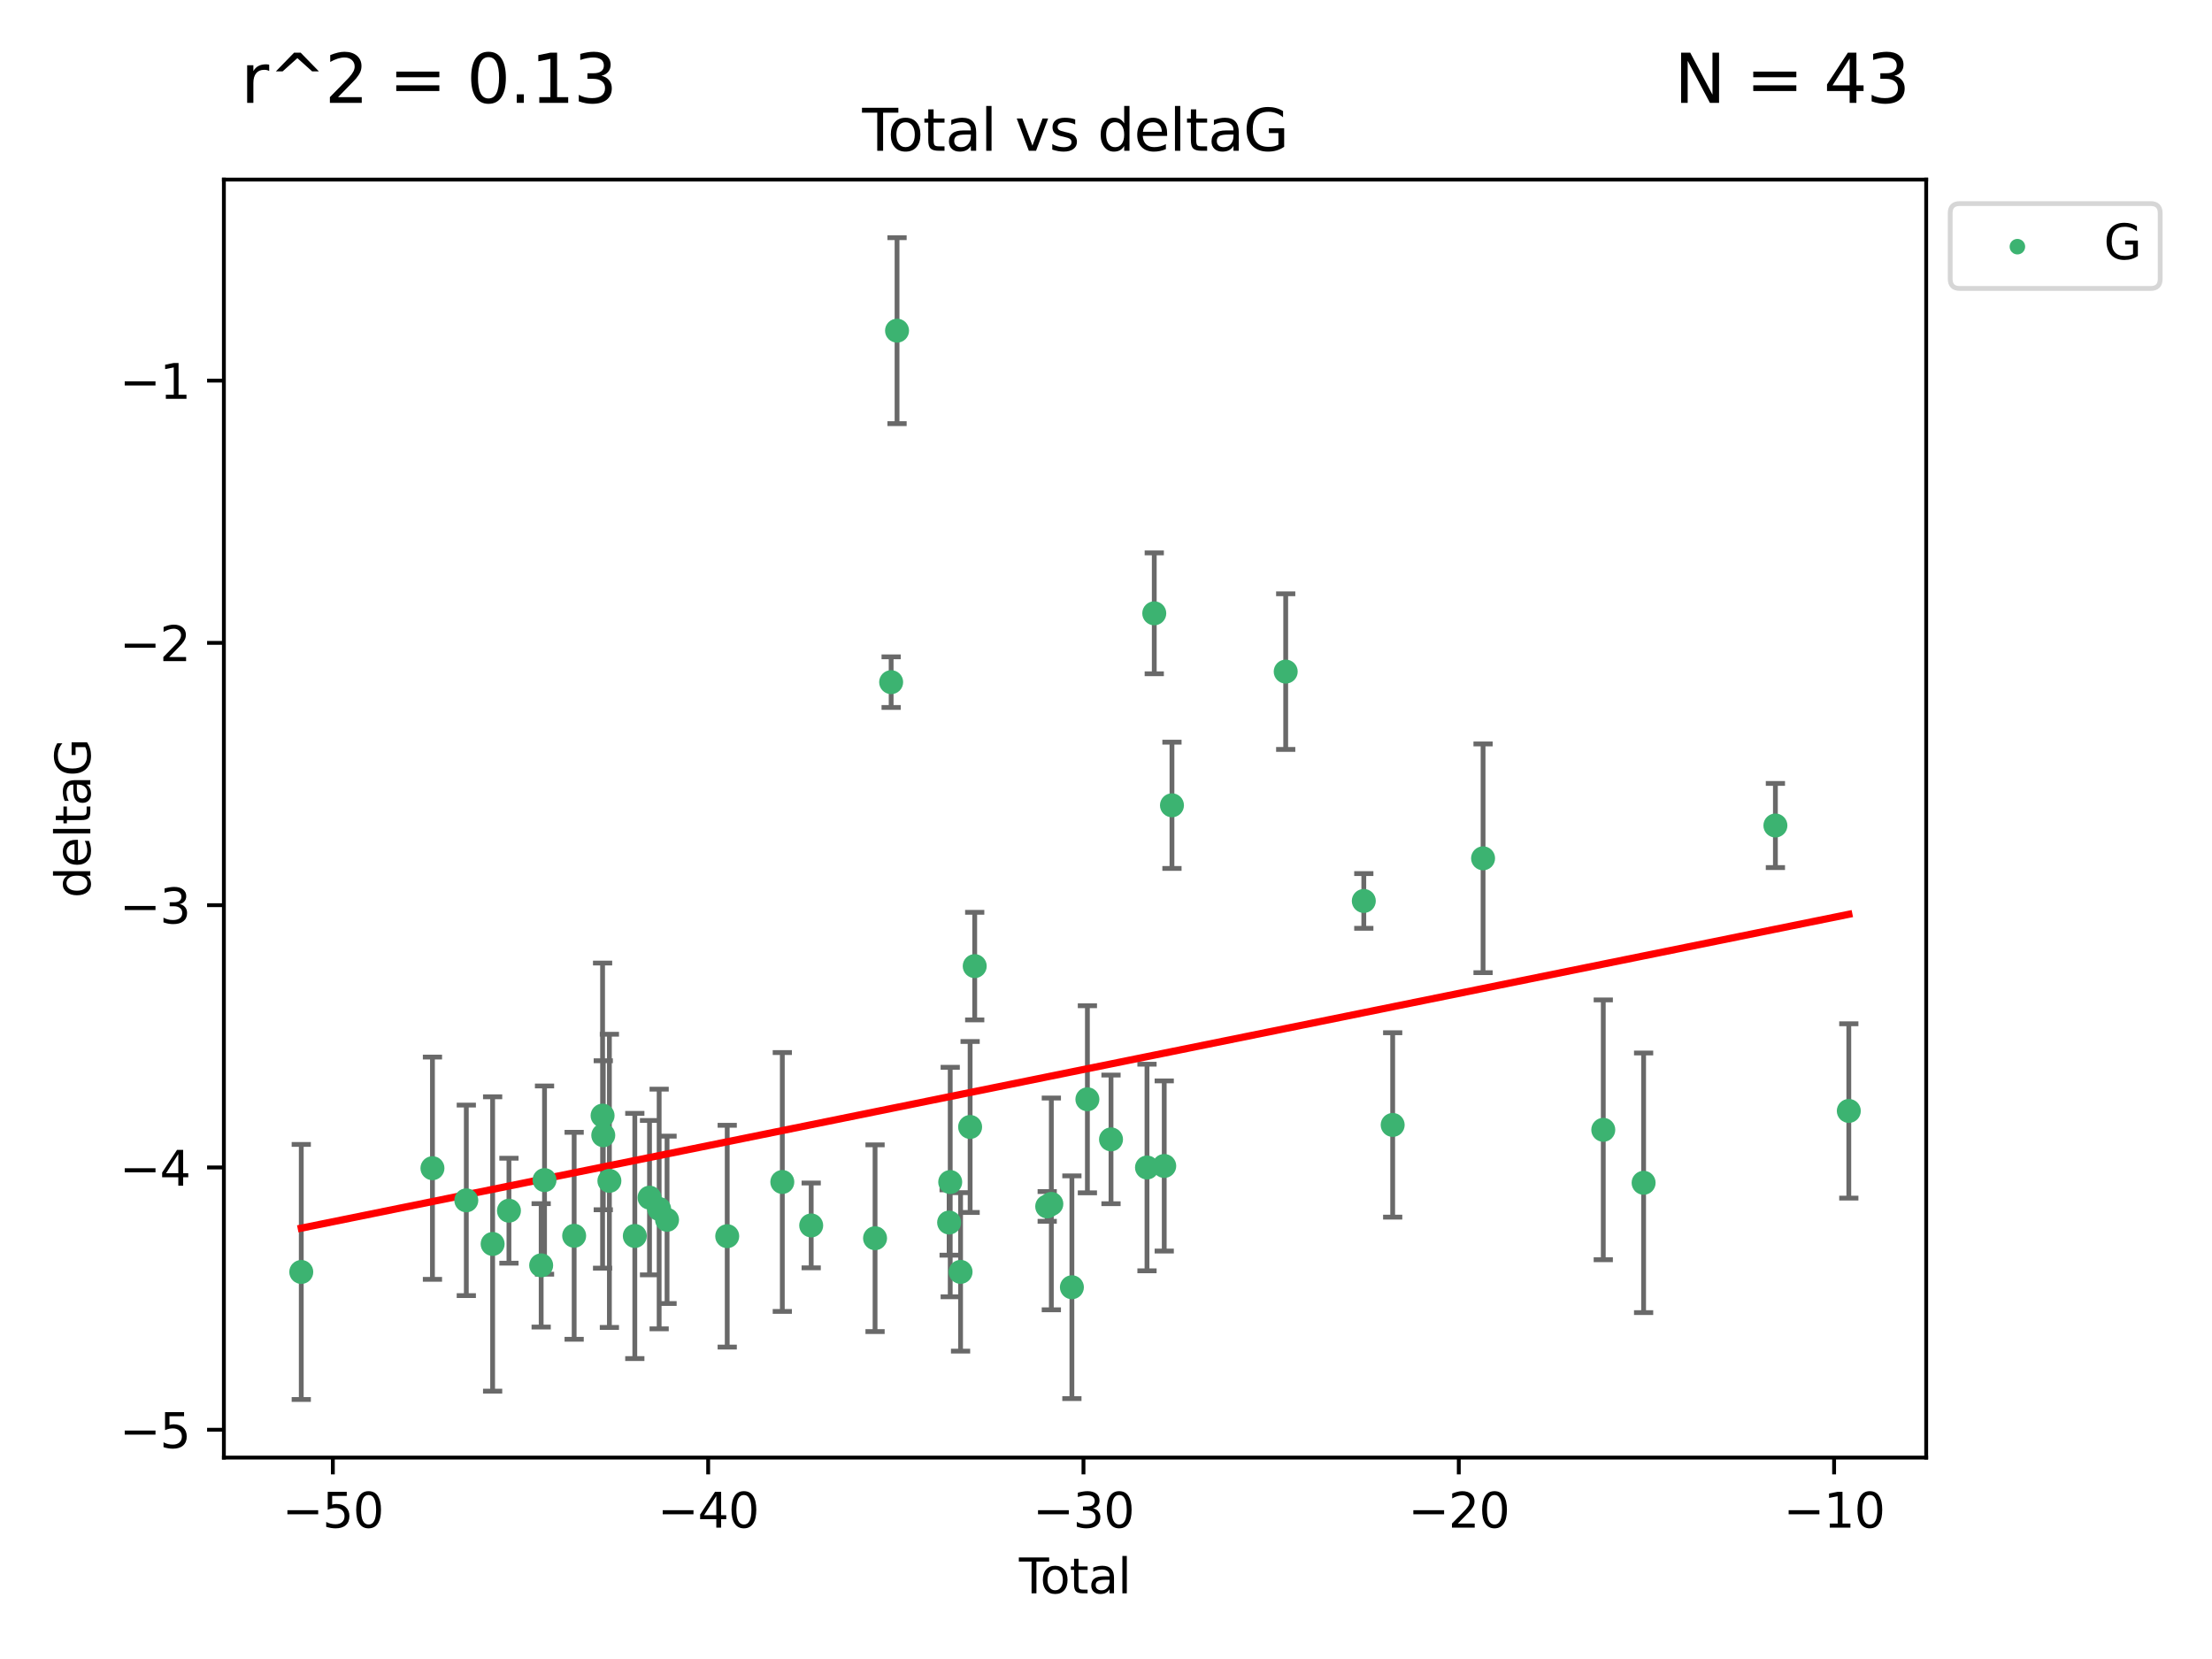 <?xml version="1.0" encoding="utf-8" standalone="no"?>
<!DOCTYPE svg PUBLIC "-//W3C//DTD SVG 1.1//EN"
  "http://www.w3.org/Graphics/SVG/1.1/DTD/svg11.dtd">
<svg xmlns:xlink="http://www.w3.org/1999/xlink" width="460.8pt" height="345.6pt" viewBox="0 0 460.8 345.6" xmlns="http://www.w3.org/2000/svg" version="1.1">
 <defs>
  <style type="text/css">*{stroke-linejoin: round; stroke-linecap: butt}</style>
 </defs>
 <g id="figure_1">
  <g id="patch_1">
   <path d="M 0 345.6 
L 460.8 345.6 
L 460.8 0 
L 0 0 
z
" style="fill: #ffffff"/>
  </g>
  <g id="axes_1">
   <g id="patch_2">
    <path d="M 46.64 303.64 
L 401.26 303.64 
L 401.26 37.411 
L 46.64 37.411 
z
" style="fill: #ffffff"/>
   </g>
   <g id="PathCollection_1">
    <defs>
     <path id="m1a1bbfb59c" d="M 0 1.118 
C 0.297 1.118 0.581 1 0.791 0.791 
C 1 0.581 1.118 0.297 1.118 0 
C 1.118 -0.297 1 -0.581 0.791 -0.791 
C 0.581 -1 0.297 -1.118 0 -1.118 
C -0.297 -1.118 -0.581 -1 -0.791 -0.791 
C -1 -0.581 -1.118 -0.297 -1.118 0 
C -1.118 0.297 -1 0.581 -0.791 0.791 
C -0.581 1 -0.297 1.118 0 1.118 
z
" style="stroke: #3cb371"/>
    </defs>
    <g clip-path="url(#pf32ff23dfd)">
     <use xlink:href="#m1a1bbfb59c" x="62.759" y="264.972" style="fill: #3cb371; stroke: #3cb371"/>
     <use xlink:href="#m1a1bbfb59c" x="90.088" y="243.357" style="fill: #3cb371; stroke: #3cb371"/>
     <use xlink:href="#m1a1bbfb59c" x="97.141" y="250.055" style="fill: #3cb371; stroke: #3cb371"/>
     <use xlink:href="#m1a1bbfb59c" x="102.624" y="259.141" style="fill: #3cb371; stroke: #3cb371"/>
     <use xlink:href="#m1a1bbfb59c" x="106.022" y="252.211" style="fill: #3cb371; stroke: #3cb371"/>
     <use xlink:href="#m1a1bbfb59c" x="112.735" y="263.595" style="fill: #3cb371; stroke: #3cb371"/>
     <use xlink:href="#m1a1bbfb59c" x="113.435" y="245.836" style="fill: #3cb371; stroke: #3cb371"/>
     <use xlink:href="#m1a1bbfb59c" x="119.607" y="257.437" style="fill: #3cb371; stroke: #3cb371"/>
     <use xlink:href="#m1a1bbfb59c" x="125.529" y="232.401" style="fill: #3cb371; stroke: #3cb371"/>
     <use xlink:href="#m1a1bbfb59c" x="125.672" y="236.494" style="fill: #3cb371; stroke: #3cb371"/>
     <use xlink:href="#m1a1bbfb59c" x="126.948" y="245.992" style="fill: #3cb371; stroke: #3cb371"/>
     <use xlink:href="#m1a1bbfb59c" x="132.243" y="257.476" style="fill: #3cb371; stroke: #3cb371"/>
     <use xlink:href="#m1a1bbfb59c" x="135.307" y="249.492" style="fill: #3cb371; stroke: #3cb371"/>
     <use xlink:href="#m1a1bbfb59c" x="137.313" y="251.854" style="fill: #3cb371; stroke: #3cb371"/>
     <use xlink:href="#m1a1bbfb59c" x="138.958" y="254.111" style="fill: #3cb371; stroke: #3cb371"/>
     <use xlink:href="#m1a1bbfb59c" x="151.493" y="257.518" style="fill: #3cb371; stroke: #3cb371"/>
     <use xlink:href="#m1a1bbfb59c" x="162.97" y="246.229" style="fill: #3cb371; stroke: #3cb371"/>
     <use xlink:href="#m1a1bbfb59c" x="168.987" y="255.28" style="fill: #3cb371; stroke: #3cb371"/>
     <use xlink:href="#m1a1bbfb59c" x="182.29" y="257.942" style="fill: #3cb371; stroke: #3cb371"/>
     <use xlink:href="#m1a1bbfb59c" x="185.642" y="142.106" style="fill: #3cb371; stroke: #3cb371"/>
     <use xlink:href="#m1a1bbfb59c" x="186.871" y="68.883" style="fill: #3cb371; stroke: #3cb371"/>
     <use xlink:href="#m1a1bbfb59c" x="197.722" y="254.674" style="fill: #3cb371; stroke: #3cb371"/>
     <use xlink:href="#m1a1bbfb59c" x="197.948" y="246.241" style="fill: #3cb371; stroke: #3cb371"/>
     <use xlink:href="#m1a1bbfb59c" x="200.104" y="264.956" style="fill: #3cb371; stroke: #3cb371"/>
     <use xlink:href="#m1a1bbfb59c" x="202.094" y="234.768" style="fill: #3cb371; stroke: #3cb371"/>
     <use xlink:href="#m1a1bbfb59c" x="203.051" y="201.259" style="fill: #3cb371; stroke: #3cb371"/>
     <use xlink:href="#m1a1bbfb59c" x="218.152" y="251.32" style="fill: #3cb371; stroke: #3cb371"/>
     <use xlink:href="#m1a1bbfb59c" x="219.014" y="250.798" style="fill: #3cb371; stroke: #3cb371"/>
     <use xlink:href="#m1a1bbfb59c" x="223.296" y="268.158" style="fill: #3cb371; stroke: #3cb371"/>
     <use xlink:href="#m1a1bbfb59c" x="226.525" y="229.002" style="fill: #3cb371; stroke: #3cb371"/>
     <use xlink:href="#m1a1bbfb59c" x="231.444" y="237.354" style="fill: #3cb371; stroke: #3cb371"/>
     <use xlink:href="#m1a1bbfb59c" x="238.94" y="243.213" style="fill: #3cb371; stroke: #3cb371"/>
     <use xlink:href="#m1a1bbfb59c" x="240.454" y="127.765" style="fill: #3cb371; stroke: #3cb371"/>
     <use xlink:href="#m1a1bbfb59c" x="242.531" y="242.893" style="fill: #3cb371; stroke: #3cb371"/>
     <use xlink:href="#m1a1bbfb59c" x="244.141" y="167.759" style="fill: #3cb371; stroke: #3cb371"/>
     <use xlink:href="#m1a1bbfb59c" x="267.836" y="139.907" style="fill: #3cb371; stroke: #3cb371"/>
     <use xlink:href="#m1a1bbfb59c" x="284.105" y="187.683" style="fill: #3cb371; stroke: #3cb371"/>
     <use xlink:href="#m1a1bbfb59c" x="290.12" y="234.344" style="fill: #3cb371; stroke: #3cb371"/>
     <use xlink:href="#m1a1bbfb59c" x="308.95" y="178.803" style="fill: #3cb371; stroke: #3cb371"/>
     <use xlink:href="#m1a1bbfb59c" x="333.992" y="235.362" style="fill: #3cb371; stroke: #3cb371"/>
     <use xlink:href="#m1a1bbfb59c" x="342.394" y="246.397" style="fill: #3cb371; stroke: #3cb371"/>
     <use xlink:href="#m1a1bbfb59c" x="369.849" y="171.969" style="fill: #3cb371; stroke: #3cb371"/>
     <use xlink:href="#m1a1bbfb59c" x="385.141" y="231.428" style="fill: #3cb371; stroke: #3cb371"/>
    </g>
   </g>
   <g id="matplotlib.axis_1">
    <g id="xtick_1">
     <g id="line2d_1">
      <defs>
       <path id="m13fc5b38b8" d="M 0 0 
L 0 3.5 
" style="stroke: #000000; stroke-width: 0.8"/>
      </defs>
      <g>
       <use xlink:href="#m13fc5b38b8" x="69.339" y="303.64" style="stroke: #000000; stroke-width: 0.8"/>
      </g>
     </g>
     <g id="text_1">
      <!-- −50 -->
      <g transform="translate(58.787 318.238)scale(0.1 -0.1)">
       <defs>
        <path id="DejaVuSans-2212" d="M 678 2272 
L 4684 2272 
L 4684 1741 
L 678 1741 
L 678 2272 
z
" transform="scale(0.016)"/>
        <path id="DejaVuSans-35" d="M 691 4666 
L 3169 4666 
L 3169 4134 
L 1269 4134 
L 1269 2991 
Q 1406 3038 1543 3061 
Q 1681 3084 1819 3084 
Q 2600 3084 3056 2656 
Q 3513 2228 3513 1497 
Q 3513 744 3044 326 
Q 2575 -91 1722 -91 
Q 1428 -91 1123 -41 
Q 819 9 494 109 
L 494 744 
Q 775 591 1075 516 
Q 1375 441 1709 441 
Q 2250 441 2565 725 
Q 2881 1009 2881 1497 
Q 2881 1984 2565 2268 
Q 2250 2553 1709 2553 
Q 1456 2553 1204 2497 
Q 953 2441 691 2322 
L 691 4666 
z
" transform="scale(0.016)"/>
        <path id="DejaVuSans-30" d="M 2034 4250 
Q 1547 4250 1301 3770 
Q 1056 3291 1056 2328 
Q 1056 1369 1301 889 
Q 1547 409 2034 409 
Q 2525 409 2770 889 
Q 3016 1369 3016 2328 
Q 3016 3291 2770 3770 
Q 2525 4250 2034 4250 
z
M 2034 4750 
Q 2819 4750 3233 4129 
Q 3647 3509 3647 2328 
Q 3647 1150 3233 529 
Q 2819 -91 2034 -91 
Q 1250 -91 836 529 
Q 422 1150 422 2328 
Q 422 3509 836 4129 
Q 1250 4750 2034 4750 
z
" transform="scale(0.016)"/>
       </defs>
       <use xlink:href="#DejaVuSans-2212"/>
       <use xlink:href="#DejaVuSans-35" x="83.789"/>
       <use xlink:href="#DejaVuSans-30" x="147.412"/>
      </g>
     </g>
    </g>
    <g id="xtick_2">
     <g id="line2d_2">
      <g>
       <use xlink:href="#m13fc5b38b8" x="147.523" y="303.64" style="stroke: #000000; stroke-width: 0.8"/>
      </g>
     </g>
     <g id="text_2">
      <!-- −40 -->
      <g transform="translate(136.971 318.238)scale(0.1 -0.1)">
       <defs>
        <path id="DejaVuSans-34" d="M 2419 4116 
L 825 1625 
L 2419 1625 
L 2419 4116 
z
M 2253 4666 
L 3047 4666 
L 3047 1625 
L 3713 1625 
L 3713 1100 
L 3047 1100 
L 3047 0 
L 2419 0 
L 2419 1100 
L 313 1100 
L 313 1709 
L 2253 4666 
z
" transform="scale(0.016)"/>
       </defs>
       <use xlink:href="#DejaVuSans-2212"/>
       <use xlink:href="#DejaVuSans-34" x="83.789"/>
       <use xlink:href="#DejaVuSans-30" x="147.412"/>
      </g>
     </g>
    </g>
    <g id="xtick_3">
     <g id="line2d_3">
      <g>
       <use xlink:href="#m13fc5b38b8" x="225.708" y="303.64" style="stroke: #000000; stroke-width: 0.8"/>
      </g>
     </g>
     <g id="text_3">
      <!-- −30 -->
      <g transform="translate(215.155 318.238)scale(0.1 -0.1)">
       <defs>
        <path id="DejaVuSans-33" d="M 2597 2516 
Q 3050 2419 3304 2112 
Q 3559 1806 3559 1356 
Q 3559 666 3084 287 
Q 2609 -91 1734 -91 
Q 1441 -91 1130 -33 
Q 819 25 488 141 
L 488 750 
Q 750 597 1062 519 
Q 1375 441 1716 441 
Q 2309 441 2620 675 
Q 2931 909 2931 1356 
Q 2931 1769 2642 2001 
Q 2353 2234 1838 2234 
L 1294 2234 
L 1294 2753 
L 1863 2753 
Q 2328 2753 2575 2939 
Q 2822 3125 2822 3475 
Q 2822 3834 2567 4026 
Q 2313 4219 1838 4219 
Q 1578 4219 1281 4162 
Q 984 4106 628 3988 
L 628 4550 
Q 988 4650 1302 4700 
Q 1616 4750 1894 4750 
Q 2613 4750 3031 4423 
Q 3450 4097 3450 3541 
Q 3450 3153 3228 2886 
Q 3006 2619 2597 2516 
z
" transform="scale(0.016)"/>
       </defs>
       <use xlink:href="#DejaVuSans-2212"/>
       <use xlink:href="#DejaVuSans-33" x="83.789"/>
       <use xlink:href="#DejaVuSans-30" x="147.412"/>
      </g>
     </g>
    </g>
    <g id="xtick_4">
     <g id="line2d_4">
      <g>
       <use xlink:href="#m13fc5b38b8" x="303.892" y="303.64" style="stroke: #000000; stroke-width: 0.8"/>
      </g>
     </g>
     <g id="text_4">
      <!-- −20 -->
      <g transform="translate(293.34 318.238)scale(0.1 -0.1)">
       <defs>
        <path id="DejaVuSans-32" d="M 1228 531 
L 3431 531 
L 3431 0 
L 469 0 
L 469 531 
Q 828 903 1448 1529 
Q 2069 2156 2228 2338 
Q 2531 2678 2651 2914 
Q 2772 3150 2772 3378 
Q 2772 3750 2511 3984 
Q 2250 4219 1831 4219 
Q 1534 4219 1204 4116 
Q 875 4013 500 3803 
L 500 4441 
Q 881 4594 1212 4672 
Q 1544 4750 1819 4750 
Q 2544 4750 2975 4387 
Q 3406 4025 3406 3419 
Q 3406 3131 3298 2873 
Q 3191 2616 2906 2266 
Q 2828 2175 2409 1742 
Q 1991 1309 1228 531 
z
" transform="scale(0.016)"/>
       </defs>
       <use xlink:href="#DejaVuSans-2212"/>
       <use xlink:href="#DejaVuSans-32" x="83.789"/>
       <use xlink:href="#DejaVuSans-30" x="147.412"/>
      </g>
     </g>
    </g>
    <g id="xtick_5">
     <g id="line2d_5">
      <g>
       <use xlink:href="#m13fc5b38b8" x="382.076" y="303.64" style="stroke: #000000; stroke-width: 0.8"/>
      </g>
     </g>
     <g id="text_5">
      <!-- −10 -->
      <g transform="translate(371.524 318.238)scale(0.1 -0.1)">
       <defs>
        <path id="DejaVuSans-31" d="M 794 531 
L 1825 531 
L 1825 4091 
L 703 3866 
L 703 4441 
L 1819 4666 
L 2450 4666 
L 2450 531 
L 3481 531 
L 3481 0 
L 794 0 
L 794 531 
z
" transform="scale(0.016)"/>
       </defs>
       <use xlink:href="#DejaVuSans-2212"/>
       <use xlink:href="#DejaVuSans-31" x="83.789"/>
       <use xlink:href="#DejaVuSans-30" x="147.412"/>
      </g>
     </g>
    </g>
    <g id="text_6">
     <!-- Total -->
     <g transform="translate(212.273 331.917)scale(0.1 -0.1)">
      <defs>
       <path id="DejaVuSans-54" d="M -19 4666 
L 3928 4666 
L 3928 4134 
L 2272 4134 
L 2272 0 
L 1638 0 
L 1638 4134 
L -19 4134 
L -19 4666 
z
" transform="scale(0.016)"/>
       <path id="DejaVuSans-6f" d="M 1959 3097 
Q 1497 3097 1228 2736 
Q 959 2375 959 1747 
Q 959 1119 1226 758 
Q 1494 397 1959 397 
Q 2419 397 2687 759 
Q 2956 1122 2956 1747 
Q 2956 2369 2687 2733 
Q 2419 3097 1959 3097 
z
M 1959 3584 
Q 2709 3584 3137 3096 
Q 3566 2609 3566 1747 
Q 3566 888 3137 398 
Q 2709 -91 1959 -91 
Q 1206 -91 779 398 
Q 353 888 353 1747 
Q 353 2609 779 3096 
Q 1206 3584 1959 3584 
z
" transform="scale(0.016)"/>
       <path id="DejaVuSans-74" d="M 1172 4494 
L 1172 3500 
L 2356 3500 
L 2356 3053 
L 1172 3053 
L 1172 1153 
Q 1172 725 1289 603 
Q 1406 481 1766 481 
L 2356 481 
L 2356 0 
L 1766 0 
Q 1100 0 847 248 
Q 594 497 594 1153 
L 594 3053 
L 172 3053 
L 172 3500 
L 594 3500 
L 594 4494 
L 1172 4494 
z
" transform="scale(0.016)"/>
       <path id="DejaVuSans-61" d="M 2194 1759 
Q 1497 1759 1228 1600 
Q 959 1441 959 1056 
Q 959 750 1161 570 
Q 1363 391 1709 391 
Q 2188 391 2477 730 
Q 2766 1069 2766 1631 
L 2766 1759 
L 2194 1759 
z
M 3341 1997 
L 3341 0 
L 2766 0 
L 2766 531 
Q 2569 213 2275 61 
Q 1981 -91 1556 -91 
Q 1019 -91 701 211 
Q 384 513 384 1019 
Q 384 1609 779 1909 
Q 1175 2209 1959 2209 
L 2766 2209 
L 2766 2266 
Q 2766 2663 2505 2880 
Q 2244 3097 1772 3097 
Q 1472 3097 1187 3025 
Q 903 2953 641 2809 
L 641 3341 
Q 956 3463 1253 3523 
Q 1550 3584 1831 3584 
Q 2591 3584 2966 3190 
Q 3341 2797 3341 1997 
z
" transform="scale(0.016)"/>
       <path id="DejaVuSans-6c" d="M 603 4863 
L 1178 4863 
L 1178 0 
L 603 0 
L 603 4863 
z
" transform="scale(0.016)"/>
      </defs>
      <use xlink:href="#DejaVuSans-54"/>
      <use xlink:href="#DejaVuSans-6f" x="44.084"/>
      <use xlink:href="#DejaVuSans-74" x="105.266"/>
      <use xlink:href="#DejaVuSans-61" x="144.475"/>
      <use xlink:href="#DejaVuSans-6c" x="205.754"/>
     </g>
    </g>
   </g>
   <g id="matplotlib.axis_2">
    <g id="ytick_1">
     <g id="line2d_6">
      <defs>
       <path id="mc914cc2022" d="M 0 0 
L -3.5 0 
" style="stroke: #000000; stroke-width: 0.8"/>
      </defs>
      <g>
       <use xlink:href="#mc914cc2022" x="46.64" y="297.844" style="stroke: #000000; stroke-width: 0.8"/>
      </g>
     </g>
     <g id="text_7">
      <!-- −5 -->
      <g transform="translate(24.898 301.643)scale(0.1 -0.1)">
       <use xlink:href="#DejaVuSans-2212"/>
       <use xlink:href="#DejaVuSans-35" x="83.789"/>
      </g>
     </g>
    </g>
    <g id="ytick_2">
     <g id="line2d_7">
      <g>
       <use xlink:href="#mc914cc2022" x="46.64" y="243.204" style="stroke: #000000; stroke-width: 0.8"/>
      </g>
     </g>
     <g id="text_8">
      <!-- −4 -->
      <g transform="translate(24.898 247.003)scale(0.1 -0.1)">
       <use xlink:href="#DejaVuSans-2212"/>
       <use xlink:href="#DejaVuSans-34" x="83.789"/>
      </g>
     </g>
    </g>
    <g id="ytick_3">
     <g id="line2d_8">
      <g>
       <use xlink:href="#mc914cc2022" x="46.64" y="188.564" style="stroke: #000000; stroke-width: 0.8"/>
      </g>
     </g>
     <g id="text_9">
      <!-- −3 -->
      <g transform="translate(24.898 192.364)scale(0.1 -0.1)">
       <use xlink:href="#DejaVuSans-2212"/>
       <use xlink:href="#DejaVuSans-33" x="83.789"/>
      </g>
     </g>
    </g>
    <g id="ytick_4">
     <g id="line2d_9">
      <g>
       <use xlink:href="#mc914cc2022" x="46.64" y="133.924" style="stroke: #000000; stroke-width: 0.8"/>
      </g>
     </g>
     <g id="text_10">
      <!-- −2 -->
      <g transform="translate(24.898 137.724)scale(0.1 -0.1)">
       <use xlink:href="#DejaVuSans-2212"/>
       <use xlink:href="#DejaVuSans-32" x="83.789"/>
      </g>
     </g>
    </g>
    <g id="ytick_5">
     <g id="line2d_10">
      <g>
       <use xlink:href="#mc914cc2022" x="46.64" y="79.284" style="stroke: #000000; stroke-width: 0.8"/>
      </g>
     </g>
     <g id="text_11">
      <!-- −1 -->
      <g transform="translate(24.898 83.084)scale(0.1 -0.1)">
       <use xlink:href="#DejaVuSans-2212"/>
       <use xlink:href="#DejaVuSans-31" x="83.789"/>
      </g>
     </g>
    </g>
    <g id="text_12">
     <!-- deltaG -->
     <g transform="translate(18.818 187.064)rotate(-90)scale(0.1 -0.1)">
      <defs>
       <path id="DejaVuSans-64" d="M 2906 2969 
L 2906 4863 
L 3481 4863 
L 3481 0 
L 2906 0 
L 2906 525 
Q 2725 213 2448 61 
Q 2172 -91 1784 -91 
Q 1150 -91 751 415 
Q 353 922 353 1747 
Q 353 2572 751 3078 
Q 1150 3584 1784 3584 
Q 2172 3584 2448 3432 
Q 2725 3281 2906 2969 
z
M 947 1747 
Q 947 1113 1208 752 
Q 1469 391 1925 391 
Q 2381 391 2643 752 
Q 2906 1113 2906 1747 
Q 2906 2381 2643 2742 
Q 2381 3103 1925 3103 
Q 1469 3103 1208 2742 
Q 947 2381 947 1747 
z
" transform="scale(0.016)"/>
       <path id="DejaVuSans-65" d="M 3597 1894 
L 3597 1613 
L 953 1613 
Q 991 1019 1311 708 
Q 1631 397 2203 397 
Q 2534 397 2845 478 
Q 3156 559 3463 722 
L 3463 178 
Q 3153 47 2828 -22 
Q 2503 -91 2169 -91 
Q 1331 -91 842 396 
Q 353 884 353 1716 
Q 353 2575 817 3079 
Q 1281 3584 2069 3584 
Q 2775 3584 3186 3129 
Q 3597 2675 3597 1894 
z
M 3022 2063 
Q 3016 2534 2758 2815 
Q 2500 3097 2075 3097 
Q 1594 3097 1305 2825 
Q 1016 2553 972 2059 
L 3022 2063 
z
" transform="scale(0.016)"/>
       <path id="DejaVuSans-47" d="M 3809 666 
L 3809 1919 
L 2778 1919 
L 2778 2438 
L 4434 2438 
L 4434 434 
Q 4069 175 3628 42 
Q 3188 -91 2688 -91 
Q 1594 -91 976 548 
Q 359 1188 359 2328 
Q 359 3472 976 4111 
Q 1594 4750 2688 4750 
Q 3144 4750 3555 4637 
Q 3966 4525 4313 4306 
L 4313 3634 
Q 3963 3931 3569 4081 
Q 3175 4231 2741 4231 
Q 1884 4231 1454 3753 
Q 1025 3275 1025 2328 
Q 1025 1384 1454 906 
Q 1884 428 2741 428 
Q 3075 428 3337 486 
Q 3600 544 3809 666 
z
" transform="scale(0.016)"/>
      </defs>
      <use xlink:href="#DejaVuSans-64"/>
      <use xlink:href="#DejaVuSans-65" x="63.477"/>
      <use xlink:href="#DejaVuSans-6c" x="125"/>
      <use xlink:href="#DejaVuSans-74" x="152.783"/>
      <use xlink:href="#DejaVuSans-61" x="191.992"/>
      <use xlink:href="#DejaVuSans-47" x="253.271"/>
     </g>
    </g>
   </g>
   <g id="LineCollection_1">
    <path d="M 62.759 291.539 
L 62.759 238.405 
" clip-path="url(#pf32ff23dfd)" style="fill: none; stroke: #696969"/>
    <path d="M 90.088 266.51 
L 90.088 220.204 
" clip-path="url(#pf32ff23dfd)" style="fill: none; stroke: #696969"/>
    <path d="M 97.141 269.901 
L 97.141 230.209 
" clip-path="url(#pf32ff23dfd)" style="fill: none; stroke: #696969"/>
    <path d="M 102.624 289.801 
L 102.624 228.482 
" clip-path="url(#pf32ff23dfd)" style="fill: none; stroke: #696969"/>
    <path d="M 106.022 263.143 
L 106.022 241.28 
" clip-path="url(#pf32ff23dfd)" style="fill: none; stroke: #696969"/>
    <path d="M 112.735 276.447 
L 112.735 250.742 
" clip-path="url(#pf32ff23dfd)" style="fill: none; stroke: #696969"/>
    <path d="M 113.435 265.441 
L 113.435 226.232 
" clip-path="url(#pf32ff23dfd)" style="fill: none; stroke: #696969"/>
    <path d="M 119.607 278.993 
L 119.607 235.88 
" clip-path="url(#pf32ff23dfd)" style="fill: none; stroke: #696969"/>
    <path d="M 125.529 264.182 
L 125.529 200.62 
" clip-path="url(#pf32ff23dfd)" style="fill: none; stroke: #696969"/>
    <path d="M 125.672 252.013 
L 125.672 220.976 
" clip-path="url(#pf32ff23dfd)" style="fill: none; stroke: #696969"/>
    <path d="M 126.948 276.528 
L 126.948 215.456 
" clip-path="url(#pf32ff23dfd)" style="fill: none; stroke: #696969"/>
    <path d="M 132.243 283.018 
L 132.243 231.934 
" clip-path="url(#pf32ff23dfd)" style="fill: none; stroke: #696969"/>
    <path d="M 135.307 265.571 
L 135.307 233.414 
" clip-path="url(#pf32ff23dfd)" style="fill: none; stroke: #696969"/>
    <path d="M 137.313 276.82 
L 137.313 226.888 
" clip-path="url(#pf32ff23dfd)" style="fill: none; stroke: #696969"/>
    <path d="M 138.958 271.544 
L 138.958 236.678 
" clip-path="url(#pf32ff23dfd)" style="fill: none; stroke: #696969"/>
    <path d="M 151.493 280.619 
L 151.493 234.417 
" clip-path="url(#pf32ff23dfd)" style="fill: none; stroke: #696969"/>
    <path d="M 162.97 273.192 
L 162.97 219.267 
" clip-path="url(#pf32ff23dfd)" style="fill: none; stroke: #696969"/>
    <path d="M 168.987 264.116 
L 168.987 246.445 
" clip-path="url(#pf32ff23dfd)" style="fill: none; stroke: #696969"/>
    <path d="M 182.29 277.391 
L 182.29 238.493 
" clip-path="url(#pf32ff23dfd)" style="fill: none; stroke: #696969"/>
    <path d="M 185.642 147.375 
L 185.642 136.837 
" clip-path="url(#pf32ff23dfd)" style="fill: none; stroke: #696969"/>
    <path d="M 186.871 88.254 
L 186.871 49.513 
" clip-path="url(#pf32ff23dfd)" style="fill: none; stroke: #696969"/>
    <path d="M 197.722 261.477 
L 197.722 247.87 
" clip-path="url(#pf32ff23dfd)" style="fill: none; stroke: #696969"/>
    <path d="M 197.948 270.142 
L 197.948 222.34 
" clip-path="url(#pf32ff23dfd)" style="fill: none; stroke: #696969"/>
    <path d="M 200.104 281.463 
L 200.104 248.45 
" clip-path="url(#pf32ff23dfd)" style="fill: none; stroke: #696969"/>
    <path d="M 202.094 252.578 
L 202.094 216.959 
" clip-path="url(#pf32ff23dfd)" style="fill: none; stroke: #696969"/>
    <path d="M 203.051 212.466 
L 203.051 190.051 
" clip-path="url(#pf32ff23dfd)" style="fill: none; stroke: #696969"/>
    <path d="M 218.152 254.415 
L 218.152 248.226 
" clip-path="url(#pf32ff23dfd)" style="fill: none; stroke: #696969"/>
    <path d="M 219.014 272.857 
L 219.014 228.74 
" clip-path="url(#pf32ff23dfd)" style="fill: none; stroke: #696969"/>
    <path d="M 223.296 291.357 
L 223.296 244.958 
" clip-path="url(#pf32ff23dfd)" style="fill: none; stroke: #696969"/>
    <path d="M 226.525 248.489 
L 226.525 209.516 
" clip-path="url(#pf32ff23dfd)" style="fill: none; stroke: #696969"/>
    <path d="M 231.444 250.753 
L 231.444 223.954 
" clip-path="url(#pf32ff23dfd)" style="fill: none; stroke: #696969"/>
    <path d="M 238.94 264.733 
L 238.94 221.693 
" clip-path="url(#pf32ff23dfd)" style="fill: none; stroke: #696969"/>
    <path d="M 240.454 140.357 
L 240.454 115.174 
" clip-path="url(#pf32ff23dfd)" style="fill: none; stroke: #696969"/>
    <path d="M 242.531 260.618 
L 242.531 225.168 
" clip-path="url(#pf32ff23dfd)" style="fill: none; stroke: #696969"/>
    <path d="M 244.141 180.911 
L 244.141 154.608 
" clip-path="url(#pf32ff23dfd)" style="fill: none; stroke: #696969"/>
    <path d="M 267.836 156.119 
L 267.836 123.695 
" clip-path="url(#pf32ff23dfd)" style="fill: none; stroke: #696969"/>
    <path d="M 284.105 193.382 
L 284.105 181.984 
" clip-path="url(#pf32ff23dfd)" style="fill: none; stroke: #696969"/>
    <path d="M 290.12 253.55 
L 290.12 215.138 
" clip-path="url(#pf32ff23dfd)" style="fill: none; stroke: #696969"/>
    <path d="M 308.95 202.627 
L 308.95 154.978 
" clip-path="url(#pf32ff23dfd)" style="fill: none; stroke: #696969"/>
    <path d="M 333.992 262.421 
L 333.992 208.303 
" clip-path="url(#pf32ff23dfd)" style="fill: none; stroke: #696969"/>
    <path d="M 342.394 273.437 
L 342.394 219.357 
" clip-path="url(#pf32ff23dfd)" style="fill: none; stroke: #696969"/>
    <path d="M 369.849 180.734 
L 369.849 163.205 
" clip-path="url(#pf32ff23dfd)" style="fill: none; stroke: #696969"/>
    <path d="M 385.141 249.586 
L 385.141 213.27 
" clip-path="url(#pf32ff23dfd)" style="fill: none; stroke: #696969"/>
   </g>
   <g id="line2d_11">
    <defs>
     <path id="ma10b6dbc5d" d="M 2 0 
L -2 -0 
" style="stroke: #696969"/>
    </defs>
    <g clip-path="url(#pf32ff23dfd)">
     <use xlink:href="#ma10b6dbc5d" x="62.759" y="291.539" style="fill: #696969; stroke: #696969"/>
     <use xlink:href="#ma10b6dbc5d" x="90.088" y="266.51" style="fill: #696969; stroke: #696969"/>
     <use xlink:href="#ma10b6dbc5d" x="97.141" y="269.901" style="fill: #696969; stroke: #696969"/>
     <use xlink:href="#ma10b6dbc5d" x="102.624" y="289.801" style="fill: #696969; stroke: #696969"/>
     <use xlink:href="#ma10b6dbc5d" x="106.022" y="263.143" style="fill: #696969; stroke: #696969"/>
     <use xlink:href="#ma10b6dbc5d" x="112.735" y="276.447" style="fill: #696969; stroke: #696969"/>
     <use xlink:href="#ma10b6dbc5d" x="113.435" y="265.441" style="fill: #696969; stroke: #696969"/>
     <use xlink:href="#ma10b6dbc5d" x="119.607" y="278.993" style="fill: #696969; stroke: #696969"/>
     <use xlink:href="#ma10b6dbc5d" x="125.529" y="264.182" style="fill: #696969; stroke: #696969"/>
     <use xlink:href="#ma10b6dbc5d" x="125.672" y="252.013" style="fill: #696969; stroke: #696969"/>
     <use xlink:href="#ma10b6dbc5d" x="126.948" y="276.528" style="fill: #696969; stroke: #696969"/>
     <use xlink:href="#ma10b6dbc5d" x="132.243" y="283.018" style="fill: #696969; stroke: #696969"/>
     <use xlink:href="#ma10b6dbc5d" x="135.307" y="265.571" style="fill: #696969; stroke: #696969"/>
     <use xlink:href="#ma10b6dbc5d" x="137.313" y="276.82" style="fill: #696969; stroke: #696969"/>
     <use xlink:href="#ma10b6dbc5d" x="138.958" y="271.544" style="fill: #696969; stroke: #696969"/>
     <use xlink:href="#ma10b6dbc5d" x="151.493" y="280.619" style="fill: #696969; stroke: #696969"/>
     <use xlink:href="#ma10b6dbc5d" x="162.97" y="273.192" style="fill: #696969; stroke: #696969"/>
     <use xlink:href="#ma10b6dbc5d" x="168.987" y="264.116" style="fill: #696969; stroke: #696969"/>
     <use xlink:href="#ma10b6dbc5d" x="182.29" y="277.391" style="fill: #696969; stroke: #696969"/>
     <use xlink:href="#ma10b6dbc5d" x="185.642" y="147.375" style="fill: #696969; stroke: #696969"/>
     <use xlink:href="#ma10b6dbc5d" x="186.871" y="88.254" style="fill: #696969; stroke: #696969"/>
     <use xlink:href="#ma10b6dbc5d" x="197.722" y="261.477" style="fill: #696969; stroke: #696969"/>
     <use xlink:href="#ma10b6dbc5d" x="197.948" y="270.142" style="fill: #696969; stroke: #696969"/>
     <use xlink:href="#ma10b6dbc5d" x="200.104" y="281.463" style="fill: #696969; stroke: #696969"/>
     <use xlink:href="#ma10b6dbc5d" x="202.094" y="252.578" style="fill: #696969; stroke: #696969"/>
     <use xlink:href="#ma10b6dbc5d" x="203.051" y="212.466" style="fill: #696969; stroke: #696969"/>
     <use xlink:href="#ma10b6dbc5d" x="218.152" y="254.415" style="fill: #696969; stroke: #696969"/>
     <use xlink:href="#ma10b6dbc5d" x="219.014" y="272.857" style="fill: #696969; stroke: #696969"/>
     <use xlink:href="#ma10b6dbc5d" x="223.296" y="291.357" style="fill: #696969; stroke: #696969"/>
     <use xlink:href="#ma10b6dbc5d" x="226.525" y="248.489" style="fill: #696969; stroke: #696969"/>
     <use xlink:href="#ma10b6dbc5d" x="231.444" y="250.753" style="fill: #696969; stroke: #696969"/>
     <use xlink:href="#ma10b6dbc5d" x="238.94" y="264.733" style="fill: #696969; stroke: #696969"/>
     <use xlink:href="#ma10b6dbc5d" x="240.454" y="140.357" style="fill: #696969; stroke: #696969"/>
     <use xlink:href="#ma10b6dbc5d" x="242.531" y="260.618" style="fill: #696969; stroke: #696969"/>
     <use xlink:href="#ma10b6dbc5d" x="244.141" y="180.911" style="fill: #696969; stroke: #696969"/>
     <use xlink:href="#ma10b6dbc5d" x="267.836" y="156.119" style="fill: #696969; stroke: #696969"/>
     <use xlink:href="#ma10b6dbc5d" x="284.105" y="193.382" style="fill: #696969; stroke: #696969"/>
     <use xlink:href="#ma10b6dbc5d" x="290.12" y="253.55" style="fill: #696969; stroke: #696969"/>
     <use xlink:href="#ma10b6dbc5d" x="308.95" y="202.627" style="fill: #696969; stroke: #696969"/>
     <use xlink:href="#ma10b6dbc5d" x="333.992" y="262.421" style="fill: #696969; stroke: #696969"/>
     <use xlink:href="#ma10b6dbc5d" x="342.394" y="273.437" style="fill: #696969; stroke: #696969"/>
     <use xlink:href="#ma10b6dbc5d" x="369.849" y="180.734" style="fill: #696969; stroke: #696969"/>
     <use xlink:href="#ma10b6dbc5d" x="385.141" y="249.586" style="fill: #696969; stroke: #696969"/>
    </g>
   </g>
   <g id="line2d_12">
    <g clip-path="url(#pf32ff23dfd)">
     <use xlink:href="#ma10b6dbc5d" x="62.759" y="238.405" style="fill: #696969; stroke: #696969"/>
     <use xlink:href="#ma10b6dbc5d" x="90.088" y="220.204" style="fill: #696969; stroke: #696969"/>
     <use xlink:href="#ma10b6dbc5d" x="97.141" y="230.209" style="fill: #696969; stroke: #696969"/>
     <use xlink:href="#ma10b6dbc5d" x="102.624" y="228.482" style="fill: #696969; stroke: #696969"/>
     <use xlink:href="#ma10b6dbc5d" x="106.022" y="241.28" style="fill: #696969; stroke: #696969"/>
     <use xlink:href="#ma10b6dbc5d" x="112.735" y="250.742" style="fill: #696969; stroke: #696969"/>
     <use xlink:href="#ma10b6dbc5d" x="113.435" y="226.232" style="fill: #696969; stroke: #696969"/>
     <use xlink:href="#ma10b6dbc5d" x="119.607" y="235.88" style="fill: #696969; stroke: #696969"/>
     <use xlink:href="#ma10b6dbc5d" x="125.529" y="200.62" style="fill: #696969; stroke: #696969"/>
     <use xlink:href="#ma10b6dbc5d" x="125.672" y="220.976" style="fill: #696969; stroke: #696969"/>
     <use xlink:href="#ma10b6dbc5d" x="126.948" y="215.456" style="fill: #696969; stroke: #696969"/>
     <use xlink:href="#ma10b6dbc5d" x="132.243" y="231.934" style="fill: #696969; stroke: #696969"/>
     <use xlink:href="#ma10b6dbc5d" x="135.307" y="233.414" style="fill: #696969; stroke: #696969"/>
     <use xlink:href="#ma10b6dbc5d" x="137.313" y="226.888" style="fill: #696969; stroke: #696969"/>
     <use xlink:href="#ma10b6dbc5d" x="138.958" y="236.678" style="fill: #696969; stroke: #696969"/>
     <use xlink:href="#ma10b6dbc5d" x="151.493" y="234.417" style="fill: #696969; stroke: #696969"/>
     <use xlink:href="#ma10b6dbc5d" x="162.97" y="219.267" style="fill: #696969; stroke: #696969"/>
     <use xlink:href="#ma10b6dbc5d" x="168.987" y="246.445" style="fill: #696969; stroke: #696969"/>
     <use xlink:href="#ma10b6dbc5d" x="182.29" y="238.493" style="fill: #696969; stroke: #696969"/>
     <use xlink:href="#ma10b6dbc5d" x="185.642" y="136.837" style="fill: #696969; stroke: #696969"/>
     <use xlink:href="#ma10b6dbc5d" x="186.871" y="49.513" style="fill: #696969; stroke: #696969"/>
     <use xlink:href="#ma10b6dbc5d" x="197.722" y="247.87" style="fill: #696969; stroke: #696969"/>
     <use xlink:href="#ma10b6dbc5d" x="197.948" y="222.34" style="fill: #696969; stroke: #696969"/>
     <use xlink:href="#ma10b6dbc5d" x="200.104" y="248.45" style="fill: #696969; stroke: #696969"/>
     <use xlink:href="#ma10b6dbc5d" x="202.094" y="216.959" style="fill: #696969; stroke: #696969"/>
     <use xlink:href="#ma10b6dbc5d" x="203.051" y="190.051" style="fill: #696969; stroke: #696969"/>
     <use xlink:href="#ma10b6dbc5d" x="218.152" y="248.226" style="fill: #696969; stroke: #696969"/>
     <use xlink:href="#ma10b6dbc5d" x="219.014" y="228.74" style="fill: #696969; stroke: #696969"/>
     <use xlink:href="#ma10b6dbc5d" x="223.296" y="244.958" style="fill: #696969; stroke: #696969"/>
     <use xlink:href="#ma10b6dbc5d" x="226.525" y="209.516" style="fill: #696969; stroke: #696969"/>
     <use xlink:href="#ma10b6dbc5d" x="231.444" y="223.954" style="fill: #696969; stroke: #696969"/>
     <use xlink:href="#ma10b6dbc5d" x="238.94" y="221.693" style="fill: #696969; stroke: #696969"/>
     <use xlink:href="#ma10b6dbc5d" x="240.454" y="115.174" style="fill: #696969; stroke: #696969"/>
     <use xlink:href="#ma10b6dbc5d" x="242.531" y="225.168" style="fill: #696969; stroke: #696969"/>
     <use xlink:href="#ma10b6dbc5d" x="244.141" y="154.608" style="fill: #696969; stroke: #696969"/>
     <use xlink:href="#ma10b6dbc5d" x="267.836" y="123.695" style="fill: #696969; stroke: #696969"/>
     <use xlink:href="#ma10b6dbc5d" x="284.105" y="181.984" style="fill: #696969; stroke: #696969"/>
     <use xlink:href="#ma10b6dbc5d" x="290.12" y="215.138" style="fill: #696969; stroke: #696969"/>
     <use xlink:href="#ma10b6dbc5d" x="308.95" y="154.978" style="fill: #696969; stroke: #696969"/>
     <use xlink:href="#ma10b6dbc5d" x="333.992" y="208.303" style="fill: #696969; stroke: #696969"/>
     <use xlink:href="#ma10b6dbc5d" x="342.394" y="219.357" style="fill: #696969; stroke: #696969"/>
     <use xlink:href="#ma10b6dbc5d" x="369.849" y="163.205" style="fill: #696969; stroke: #696969"/>
     <use xlink:href="#ma10b6dbc5d" x="385.141" y="213.27" style="fill: #696969; stroke: #696969"/>
    </g>
   </g>
   <g id="line2d_13">
    <path d="M 62.759 255.844 
L 90.088 250.301 
L 97.141 248.871 
L 102.624 247.759 
L 106.022 247.07 
L 112.735 245.708 
L 113.435 245.566 
L 119.607 244.315 
L 125.529 243.114 
L 125.672 243.085 
L 126.948 242.826 
L 132.243 241.752 
L 135.307 241.131 
L 137.313 240.724 
L 138.958 240.39 
L 151.493 237.848 
L 162.97 235.52 
L 168.987 234.3 
L 182.29 231.602 
L 185.642 230.922 
L 186.871 230.673 
L 197.722 228.472 
L 197.948 228.427 
L 200.104 227.989 
L 202.094 227.586 
L 203.051 227.392 
L 218.152 224.329 
L 219.014 224.155 
L 223.296 223.286 
L 226.525 222.631 
L 231.444 221.634 
L 238.94 220.113 
L 240.454 219.806 
L 242.531 219.385 
L 244.141 219.058 
L 267.836 214.253 
L 284.105 210.954 
L 290.12 209.734 
L 308.95 205.915 
L 333.992 200.836 
L 342.394 199.132 
L 369.849 193.564 
L 385.141 190.463 
" clip-path="url(#pf32ff23dfd)" style="fill: none; stroke: #ff0000; stroke-width: 1.5; stroke-linecap: square"/>
   </g>
   <g id="line2d_14">
    <defs>
     <path id="ma437162cc1" d="M 0 2 
C 0.53 2 1.039 1.789 1.414 1.414 
C 1.789 1.039 2 0.53 2 0 
C 2 -0.53 1.789 -1.039 1.414 -1.414 
C 1.039 -1.789 0.53 -2 0 -2 
C -0.53 -2 -1.039 -1.789 -1.414 -1.414 
C -1.789 -1.039 -2 -0.53 -2 0 
C -2 0.53 -1.789 1.039 -1.414 1.414 
C -1.039 1.789 -0.53 2 0 2 
z
" style="stroke: #3cb371"/>
    </defs>
    <g clip-path="url(#pf32ff23dfd)">
     <use xlink:href="#ma437162cc1" x="62.759" y="264.972" style="fill: #3cb371; stroke: #3cb371"/>
     <use xlink:href="#ma437162cc1" x="90.088" y="243.357" style="fill: #3cb371; stroke: #3cb371"/>
     <use xlink:href="#ma437162cc1" x="97.141" y="250.055" style="fill: #3cb371; stroke: #3cb371"/>
     <use xlink:href="#ma437162cc1" x="102.624" y="259.141" style="fill: #3cb371; stroke: #3cb371"/>
     <use xlink:href="#ma437162cc1" x="106.022" y="252.211" style="fill: #3cb371; stroke: #3cb371"/>
     <use xlink:href="#ma437162cc1" x="112.735" y="263.595" style="fill: #3cb371; stroke: #3cb371"/>
     <use xlink:href="#ma437162cc1" x="113.435" y="245.836" style="fill: #3cb371; stroke: #3cb371"/>
     <use xlink:href="#ma437162cc1" x="119.607" y="257.437" style="fill: #3cb371; stroke: #3cb371"/>
     <use xlink:href="#ma437162cc1" x="125.529" y="232.401" style="fill: #3cb371; stroke: #3cb371"/>
     <use xlink:href="#ma437162cc1" x="125.672" y="236.494" style="fill: #3cb371; stroke: #3cb371"/>
     <use xlink:href="#ma437162cc1" x="126.948" y="245.992" style="fill: #3cb371; stroke: #3cb371"/>
     <use xlink:href="#ma437162cc1" x="132.243" y="257.476" style="fill: #3cb371; stroke: #3cb371"/>
     <use xlink:href="#ma437162cc1" x="135.307" y="249.492" style="fill: #3cb371; stroke: #3cb371"/>
     <use xlink:href="#ma437162cc1" x="137.313" y="251.854" style="fill: #3cb371; stroke: #3cb371"/>
     <use xlink:href="#ma437162cc1" x="138.958" y="254.111" style="fill: #3cb371; stroke: #3cb371"/>
     <use xlink:href="#ma437162cc1" x="151.493" y="257.518" style="fill: #3cb371; stroke: #3cb371"/>
     <use xlink:href="#ma437162cc1" x="162.97" y="246.229" style="fill: #3cb371; stroke: #3cb371"/>
     <use xlink:href="#ma437162cc1" x="168.987" y="255.28" style="fill: #3cb371; stroke: #3cb371"/>
     <use xlink:href="#ma437162cc1" x="182.29" y="257.942" style="fill: #3cb371; stroke: #3cb371"/>
     <use xlink:href="#ma437162cc1" x="185.642" y="142.106" style="fill: #3cb371; stroke: #3cb371"/>
     <use xlink:href="#ma437162cc1" x="186.871" y="68.883" style="fill: #3cb371; stroke: #3cb371"/>
     <use xlink:href="#ma437162cc1" x="197.722" y="254.674" style="fill: #3cb371; stroke: #3cb371"/>
     <use xlink:href="#ma437162cc1" x="197.948" y="246.241" style="fill: #3cb371; stroke: #3cb371"/>
     <use xlink:href="#ma437162cc1" x="200.104" y="264.956" style="fill: #3cb371; stroke: #3cb371"/>
     <use xlink:href="#ma437162cc1" x="202.094" y="234.768" style="fill: #3cb371; stroke: #3cb371"/>
     <use xlink:href="#ma437162cc1" x="203.051" y="201.259" style="fill: #3cb371; stroke: #3cb371"/>
     <use xlink:href="#ma437162cc1" x="218.152" y="251.32" style="fill: #3cb371; stroke: #3cb371"/>
     <use xlink:href="#ma437162cc1" x="219.014" y="250.798" style="fill: #3cb371; stroke: #3cb371"/>
     <use xlink:href="#ma437162cc1" x="223.296" y="268.158" style="fill: #3cb371; stroke: #3cb371"/>
     <use xlink:href="#ma437162cc1" x="226.525" y="229.002" style="fill: #3cb371; stroke: #3cb371"/>
     <use xlink:href="#ma437162cc1" x="231.444" y="237.354" style="fill: #3cb371; stroke: #3cb371"/>
     <use xlink:href="#ma437162cc1" x="238.94" y="243.213" style="fill: #3cb371; stroke: #3cb371"/>
     <use xlink:href="#ma437162cc1" x="240.454" y="127.765" style="fill: #3cb371; stroke: #3cb371"/>
     <use xlink:href="#ma437162cc1" x="242.531" y="242.893" style="fill: #3cb371; stroke: #3cb371"/>
     <use xlink:href="#ma437162cc1" x="244.141" y="167.759" style="fill: #3cb371; stroke: #3cb371"/>
     <use xlink:href="#ma437162cc1" x="267.836" y="139.907" style="fill: #3cb371; stroke: #3cb371"/>
     <use xlink:href="#ma437162cc1" x="284.105" y="187.683" style="fill: #3cb371; stroke: #3cb371"/>
     <use xlink:href="#ma437162cc1" x="290.12" y="234.344" style="fill: #3cb371; stroke: #3cb371"/>
     <use xlink:href="#ma437162cc1" x="308.95" y="178.803" style="fill: #3cb371; stroke: #3cb371"/>
     <use xlink:href="#ma437162cc1" x="333.992" y="235.362" style="fill: #3cb371; stroke: #3cb371"/>
     <use xlink:href="#ma437162cc1" x="342.394" y="246.397" style="fill: #3cb371; stroke: #3cb371"/>
     <use xlink:href="#ma437162cc1" x="369.849" y="171.969" style="fill: #3cb371; stroke: #3cb371"/>
     <use xlink:href="#ma437162cc1" x="385.141" y="231.428" style="fill: #3cb371; stroke: #3cb371"/>
    </g>
   </g>
   <g id="patch_3">
    <path d="M 46.64 303.64 
L 46.64 37.411 
" style="fill: none; stroke: #000000; stroke-width: 0.8; stroke-linejoin: miter; stroke-linecap: square"/>
   </g>
   <g id="patch_4">
    <path d="M 401.26 303.64 
L 401.26 37.411 
" style="fill: none; stroke: #000000; stroke-width: 0.8; stroke-linejoin: miter; stroke-linecap: square"/>
   </g>
   <g id="patch_5">
    <path d="M 46.64 303.64 
L 401.26 303.64 
" style="fill: none; stroke: #000000; stroke-width: 0.8; stroke-linejoin: miter; stroke-linecap: square"/>
   </g>
   <g id="patch_6">
    <path d="M 46.64 37.411 
L 401.26 37.411 
" style="fill: none; stroke: #000000; stroke-width: 0.8; stroke-linejoin: miter; stroke-linecap: square"/>
   </g>
   <g id="text_13">
    <!-- N = 43 -->
    <g transform="translate(348.795 21.426)scale(0.14 -0.14)">
     <defs>
      <path id="DejaVuSans-4e" d="M 628 4666 
L 1478 4666 
L 3547 763 
L 3547 4666 
L 4159 4666 
L 4159 0 
L 3309 0 
L 1241 3903 
L 1241 0 
L 628 0 
L 628 4666 
z
" transform="scale(0.016)"/>
      <path id="DejaVuSans-20" transform="scale(0.016)"/>
      <path id="DejaVuSans-3d" d="M 678 2906 
L 4684 2906 
L 4684 2381 
L 678 2381 
L 678 2906 
z
M 678 1631 
L 4684 1631 
L 4684 1100 
L 678 1100 
L 678 1631 
z
" transform="scale(0.016)"/>
     </defs>
     <use xlink:href="#DejaVuSans-4e"/>
     <use xlink:href="#DejaVuSans-20" x="74.805"/>
     <use xlink:href="#DejaVuSans-3d" x="106.592"/>
     <use xlink:href="#DejaVuSans-20" x="190.381"/>
     <use xlink:href="#DejaVuSans-34" x="222.168"/>
     <use xlink:href="#DejaVuSans-33" x="285.791"/>
    </g>
   </g>
   <g id="text_14">
    <!-- r^2 = 0.13 -->
    <g transform="translate(50.186 21.426)scale(0.14 -0.14)">
     <defs>
      <path id="DejaVuSans-72" d="M 2631 2963 
Q 2534 3019 2420 3045 
Q 2306 3072 2169 3072 
Q 1681 3072 1420 2755 
Q 1159 2438 1159 1844 
L 1159 0 
L 581 0 
L 581 3500 
L 1159 3500 
L 1159 2956 
Q 1341 3275 1631 3429 
Q 1922 3584 2338 3584 
Q 2397 3584 2469 3576 
Q 2541 3569 2628 3553 
L 2631 2963 
z
" transform="scale(0.016)"/>
      <path id="DejaVuSans-5e" d="M 2988 4666 
L 4684 2925 
L 4056 2925 
L 2681 4159 
L 1306 2925 
L 678 2925 
L 2375 4666 
L 2988 4666 
z
" transform="scale(0.016)"/>
      <path id="DejaVuSans-2e" d="M 684 794 
L 1344 794 
L 1344 0 
L 684 0 
L 684 794 
z
" transform="scale(0.016)"/>
     </defs>
     <use xlink:href="#DejaVuSans-72"/>
     <use xlink:href="#DejaVuSans-5e" x="41.113"/>
     <use xlink:href="#DejaVuSans-32" x="124.902"/>
     <use xlink:href="#DejaVuSans-20" x="188.525"/>
     <use xlink:href="#DejaVuSans-3d" x="220.312"/>
     <use xlink:href="#DejaVuSans-20" x="304.102"/>
     <use xlink:href="#DejaVuSans-30" x="335.889"/>
     <use xlink:href="#DejaVuSans-2e" x="399.512"/>
     <use xlink:href="#DejaVuSans-31" x="431.299"/>
     <use xlink:href="#DejaVuSans-33" x="494.922"/>
    </g>
   </g>
   <g id="text_15">
    <!-- Total vs deltaG -->
    <g transform="translate(179.602 31.411)scale(0.12 -0.12)">
     <defs>
      <path id="DejaVuSans-76" d="M 191 3500 
L 800 3500 
L 1894 563 
L 2988 3500 
L 3597 3500 
L 2284 0 
L 1503 0 
L 191 3500 
z
" transform="scale(0.016)"/>
      <path id="DejaVuSans-73" d="M 2834 3397 
L 2834 2853 
Q 2591 2978 2328 3040 
Q 2066 3103 1784 3103 
Q 1356 3103 1142 2972 
Q 928 2841 928 2578 
Q 928 2378 1081 2264 
Q 1234 2150 1697 2047 
L 1894 2003 
Q 2506 1872 2764 1633 
Q 3022 1394 3022 966 
Q 3022 478 2636 193 
Q 2250 -91 1575 -91 
Q 1294 -91 989 -36 
Q 684 19 347 128 
L 347 722 
Q 666 556 975 473 
Q 1284 391 1588 391 
Q 1994 391 2212 530 
Q 2431 669 2431 922 
Q 2431 1156 2273 1281 
Q 2116 1406 1581 1522 
L 1381 1569 
Q 847 1681 609 1914 
Q 372 2147 372 2553 
Q 372 3047 722 3315 
Q 1072 3584 1716 3584 
Q 2034 3584 2315 3537 
Q 2597 3491 2834 3397 
z
" transform="scale(0.016)"/>
     </defs>
     <use xlink:href="#DejaVuSans-54"/>
     <use xlink:href="#DejaVuSans-6f" x="44.084"/>
     <use xlink:href="#DejaVuSans-74" x="105.266"/>
     <use xlink:href="#DejaVuSans-61" x="144.475"/>
     <use xlink:href="#DejaVuSans-6c" x="205.754"/>
     <use xlink:href="#DejaVuSans-20" x="233.537"/>
     <use xlink:href="#DejaVuSans-76" x="265.324"/>
     <use xlink:href="#DejaVuSans-73" x="324.504"/>
     <use xlink:href="#DejaVuSans-20" x="376.604"/>
     <use xlink:href="#DejaVuSans-64" x="408.391"/>
     <use xlink:href="#DejaVuSans-65" x="471.867"/>
     <use xlink:href="#DejaVuSans-6c" x="533.391"/>
     <use xlink:href="#DejaVuSans-74" x="561.174"/>
     <use xlink:href="#DejaVuSans-61" x="600.383"/>
     <use xlink:href="#DejaVuSans-47" x="661.662"/>
    </g>
   </g>
   <g id="legend_1">
    <g id="patch_7">
     <path d="M 408.26 60.089 
L 448.008 60.089 
Q 450.008 60.089 450.008 58.089 
L 450.008 44.411 
Q 450.008 42.411 448.008 42.411 
L 408.26 42.411 
Q 406.26 42.411 406.26 44.411 
L 406.26 58.089 
Q 406.26 60.089 408.26 60.089 
z
" style="fill: #ffffff; opacity: 0.8; stroke: #cccccc; stroke-linejoin: miter"/>
    </g>
    <g id="PathCollection_2">
     <g>
      <use xlink:href="#m1a1bbfb59c" x="420.26" y="51.385" style="fill: #3cb371; stroke: #3cb371"/>
     </g>
    </g>
    <g id="text_16">
     <!-- G -->
     <g transform="translate(438.26 54.01)scale(0.1 -0.1)">
      <use xlink:href="#DejaVuSans-47"/>
     </g>
    </g>
   </g>
  </g>
 </g>
 <defs>
  <clipPath id="pf32ff23dfd">
   <rect x="46.64" y="37.411" width="354.62" height="266.229"/>
  </clipPath>
 </defs>
</svg>
